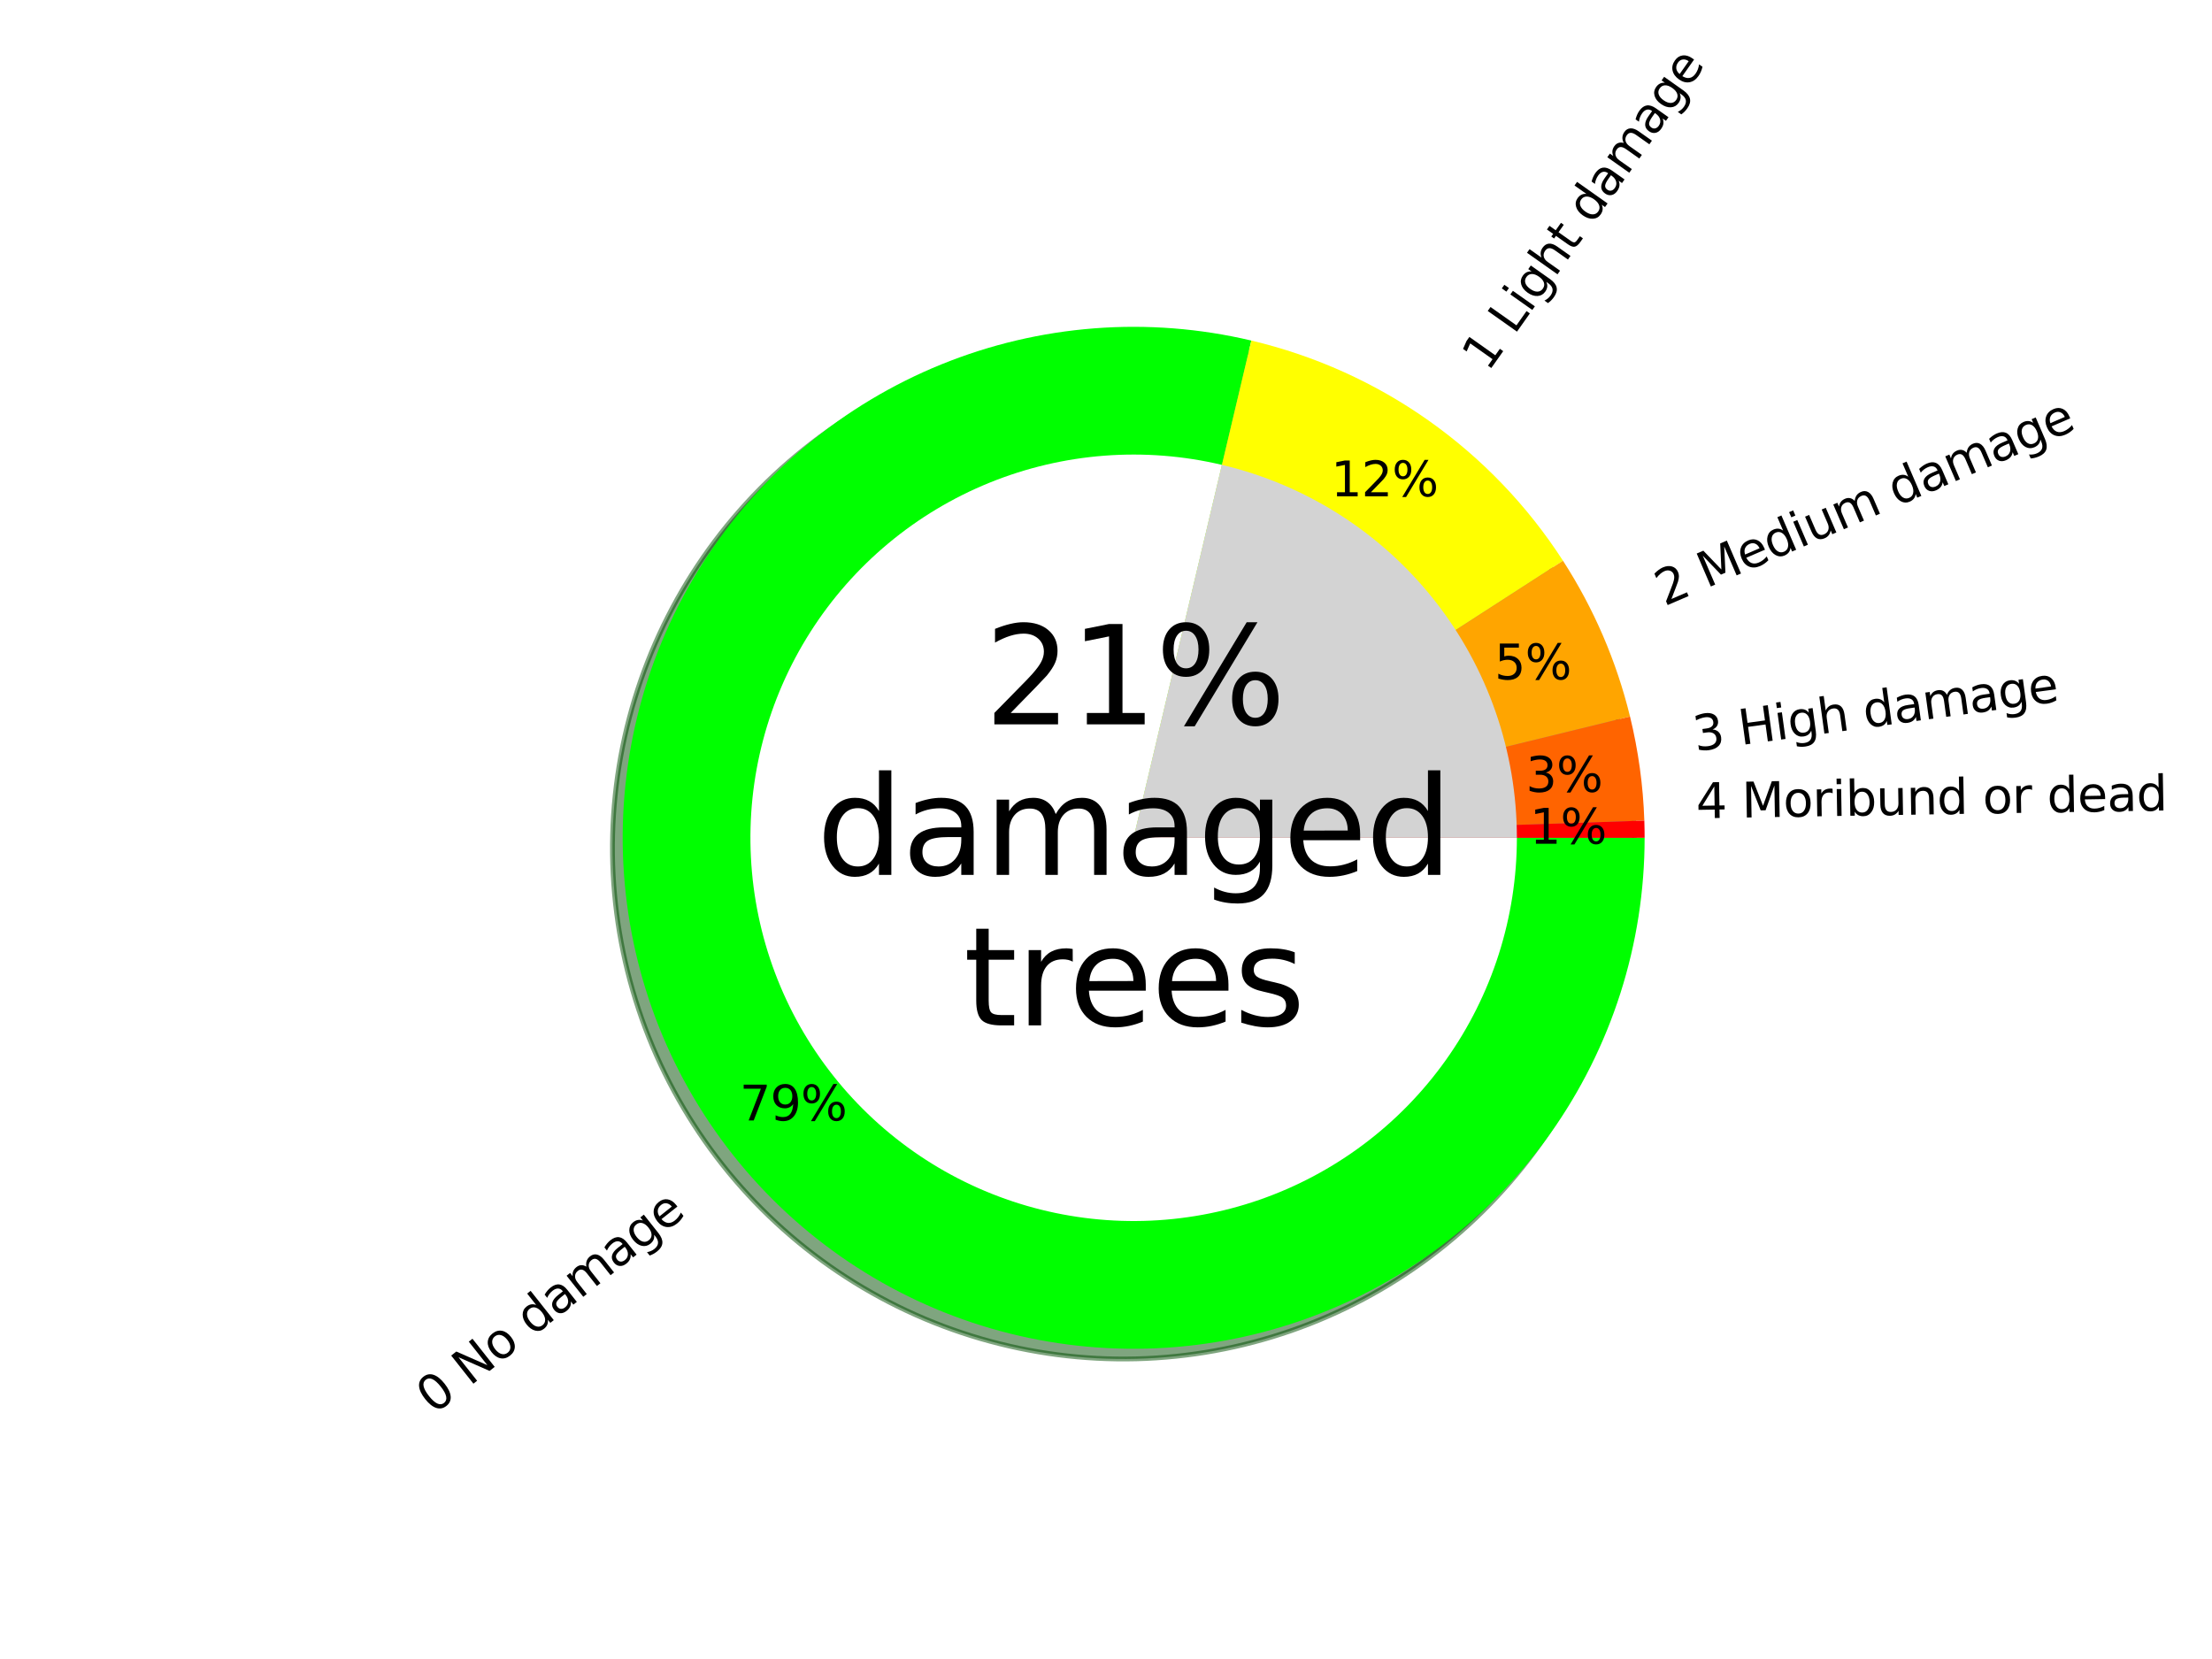 <?xml version="1.0" encoding="utf-8" standalone="no"?>
<!DOCTYPE svg PUBLIC "-//W3C//DTD SVG 1.1//EN"
  "http://www.w3.org/Graphics/SVG/1.1/DTD/svg11.dtd">
<svg xmlns:xlink="http://www.w3.org/1999/xlink" width="460.8pt" height="345.6pt" viewBox="0 0 460.8 345.6" xmlns="http://www.w3.org/2000/svg" version="1.1">
 <defs>
  <style type="text/css">*{stroke-linejoin: round; stroke-linecap: butt}</style>
 </defs>
 <g id="figure_1">
  <g id="patch_1">
   <path d="M 0 345.6 
L 460.8 345.6 
L 460.8 0 
L 0 0 
z
" style="fill: #ffffff"/>
  </g>
  <g id="axes_1">
   <g id="patch_2">
    <path d="M 258.552 73.075 
C 247.86 70.544 236.841 69.683 225.885 70.524 
C 214.93 71.365 204.171 73.897 193.99 78.03 
C 183.81 82.163 174.331 87.848 165.89 94.881 
C 157.449 101.915 150.147 110.214 144.245 119.481 
C 138.344 128.749 133.912 138.875 131.109 149.499 
C 128.306 160.123 127.164 171.117 127.725 182.09 
C 128.286 193.063 130.542 203.884 134.414 214.167 
C 138.286 224.449 143.727 234.071 150.543 242.688 
C 157.359 251.306 165.468 258.817 174.582 264.954 
C 183.696 271.09 193.706 275.778 204.255 278.852 
C 214.803 281.926 225.765 283.348 236.749 283.067 
C 247.733 282.786 258.607 280.807 268.985 277.199 
C 279.363 273.591 289.121 268.398 297.91 261.804 
C 306.699 255.21 314.414 247.295 320.781 238.341 
C 327.148 229.386 332.091 219.5 335.433 209.033 
C 338.775 198.566 340.476 187.644 340.476 176.657 
L 234.031 176.657 
L 258.552 73.075 
z
" style="fill: #004c00; opacity: 0.5; stroke: #004c00; stroke-linejoin: miter"/>
   </g>
   <g id="patch_3">
    <path d="M 323.473 118.946 
C 316.09 107.502 306.578 97.581 295.455 89.723 
C 284.333 81.864 271.805 76.212 258.552 73.075 
L 234.031 176.657 
L 323.473 118.946 
z
" style="fill: #4c4c00; opacity: 0.5; stroke: #4c4c00; stroke-linejoin: miter"/>
   </g>
   <g id="patch_4">
    <path d="M 337.434 151.391 
C 336.029 145.642 334.148 140.021 331.809 134.585 
C 329.47 129.149 326.682 123.918 323.473 118.946 
L 234.031 176.657 
L 337.434 151.391 
z
" style="fill: #4c3200; opacity: 0.5; stroke: #4c3200; stroke-linejoin: miter"/>
   </g>
   <g id="patch_5">
    <path d="M 340.416 173.073 
C 340.292 169.42 339.981 165.776 339.483 162.155 
C 338.985 158.534 338.301 154.941 337.434 151.391 
L 234.031 176.657 
L 340.416 173.073 
z
" style="fill: #4c1e00; opacity: 0.5; stroke: #4c1e00; stroke-linejoin: miter"/>
   </g>
   <g id="patch_6">
    <path d="M 340.476 176.657 
C 340.476 176.059 340.471 175.462 340.461 174.865 
C 340.451 174.267 340.436 173.67 340.416 173.073 
L 234.031 176.657 
L 340.476 176.657 
z
" style="fill: #4c0000; opacity: 0.5; stroke: #4c0000; stroke-linejoin: miter"/>
   </g>
   <g id="patch_7">
    <path d="M 260.681 70.946 
C 249.989 68.415 238.97 67.555 228.014 68.395 
C 217.059 69.236 206.3 71.768 196.119 75.901 
C 185.939 80.034 176.459 85.719 168.018 92.753 
C 159.577 99.786 152.276 108.085 146.374 117.353 
C 140.473 126.62 136.041 136.746 133.238 147.37 
C 130.435 157.994 129.293 168.988 129.854 179.961 
C 130.415 190.935 132.671 201.755 136.543 212.038 
C 140.415 222.32 145.856 231.942 152.672 240.56 
C 159.487 249.177 167.597 256.688 176.711 262.825 
C 185.825 268.961 195.835 273.65 206.384 276.723 
C 216.932 279.797 227.894 281.219 238.878 280.938 
C 249.861 280.658 260.736 278.678 271.114 275.07 
C 281.492 271.462 291.25 266.269 300.039 259.675 
C 308.828 253.081 316.543 245.166 322.91 236.212 
C 329.277 227.257 334.22 217.371 337.562 206.904 
C 340.904 196.437 342.605 185.515 342.605 174.528 
L 236.16 174.528 
L 260.681 70.946 
z
" style="fill: #00ff00"/>
   </g>
   <g id="patch_8">
    <path d="M 325.602 116.817 
C 318.219 105.373 308.707 95.453 297.584 87.594 
C 286.462 79.735 273.934 74.083 260.681 70.946 
L 236.16 174.528 
L 325.602 116.817 
z
" style="fill: #ffff00"/>
   </g>
   <g id="patch_9">
    <path d="M 339.563 149.262 
C 338.158 143.513 336.276 137.892 333.938 132.456 
C 331.599 127.02 328.811 121.789 325.602 116.817 
L 236.16 174.528 
L 339.563 149.262 
z
" style="fill: #ffa500"/>
   </g>
   <g id="patch_10">
    <path d="M 342.544 170.944 
C 342.421 167.291 342.11 163.647 341.612 160.026 
C 341.114 156.405 340.43 152.812 339.563 149.262 
L 236.16 174.528 
L 342.544 170.944 
z
" style="fill: #ff6400"/>
   </g>
   <g id="patch_11">
    <path d="M 342.605 174.528 
C 342.605 173.931 342.6 173.333 342.59 172.736 
C 342.58 172.138 342.565 171.541 342.544 170.944 
L 236.16 174.528 
L 342.605 174.528 
z
" style="fill: #ff0000"/>
   </g>
   <g id="patch_12">
    <path d="M 254.551 96.842 
C 246.532 94.943 238.267 94.298 230.051 94.928 
C 221.834 95.559 213.765 97.458 206.13 100.558 
C 198.494 103.658 191.385 107.921 185.054 113.196 
C 178.723 118.472 173.247 124.696 168.821 131.646 
C 164.394 138.597 161.071 146.192 158.968 154.16 
C 156.866 162.128 156.01 170.373 156.43 178.603 
C 156.851 186.833 158.543 194.948 161.447 202.66 
C 164.351 210.372 168.432 217.588 173.544 224.052 
C 178.656 230.515 184.738 236.148 191.573 240.751 
C 198.409 245.353 205.916 248.869 213.828 251.174 
C 221.739 253.48 229.96 254.546 238.198 254.336 
C 246.436 254.125 254.592 252.641 262.376 249.935 
C 270.159 247.229 277.477 243.334 284.069 238.388 
C 290.661 233.443 296.447 227.507 301.223 220.791 
C 305.998 214.075 309.705 206.66 312.211 198.81 
C 314.718 190.96 315.994 182.769 315.994 174.528 
L 236.16 174.528 
L 254.551 96.842 
z
" style="fill: #ffffff"/>
   </g>
   <g id="patch_13">
    <path d="M 315.994 174.528 
C 315.994 156.556 309.925 139.1 298.776 125.004 
C 287.628 110.908 272.039 100.982 254.551 96.842 
L 236.16 174.528 
L 315.994 174.528 
z
" style="fill: #d3d3d3"/>
   </g>
   <g id="matplotlib.axis_1"/>
   <g id="matplotlib.axis_2"/>
   <g id="text_1">
    <!-- 0 No damage -->
    <g transform="translate(90.352 294.788) rotate(-38.341) scale(0.1 -0.1)">
     <defs>
      <path id="DejaVuSans-30" d="M 2034 4250 
Q 1547 4250 1301 3770 
Q 1056 3291 1056 2328 
Q 1056 1369 1301 889 
Q 1547 409 2034 409 
Q 2525 409 2770 889 
Q 3016 1369 3016 2328 
Q 3016 3291 2770 3770 
Q 2525 4250 2034 4250 
z
M 2034 4750 
Q 2819 4750 3233 4129 
Q 3647 3509 3647 2328 
Q 3647 1150 3233 529 
Q 2819 -91 2034 -91 
Q 1250 -91 836 529 
Q 422 1150 422 2328 
Q 422 3509 836 4129 
Q 1250 4750 2034 4750 
z
" transform="scale(0.016)"/>
      <path id="DejaVuSans-20" transform="scale(0.016)"/>
      <path id="DejaVuSans-4e" d="M 628 4666 
L 1478 4666 
L 3547 763 
L 3547 4666 
L 4159 4666 
L 4159 0 
L 3309 0 
L 1241 3903 
L 1241 0 
L 628 0 
L 628 4666 
z
" transform="scale(0.016)"/>
      <path id="DejaVuSans-6f" d="M 1959 3097 
Q 1497 3097 1228 2736 
Q 959 2375 959 1747 
Q 959 1119 1226 758 
Q 1494 397 1959 397 
Q 2419 397 2687 759 
Q 2956 1122 2956 1747 
Q 2956 2369 2687 2733 
Q 2419 3097 1959 3097 
z
M 1959 3584 
Q 2709 3584 3137 3096 
Q 3566 2609 3566 1747 
Q 3566 888 3137 398 
Q 2709 -91 1959 -91 
Q 1206 -91 779 398 
Q 353 888 353 1747 
Q 353 2609 779 3096 
Q 1206 3584 1959 3584 
z
" transform="scale(0.016)"/>
      <path id="DejaVuSans-64" d="M 2906 2969 
L 2906 4863 
L 3481 4863 
L 3481 0 
L 2906 0 
L 2906 525 
Q 2725 213 2448 61 
Q 2172 -91 1784 -91 
Q 1150 -91 751 415 
Q 353 922 353 1747 
Q 353 2572 751 3078 
Q 1150 3584 1784 3584 
Q 2172 3584 2448 3432 
Q 2725 3281 2906 2969 
z
M 947 1747 
Q 947 1113 1208 752 
Q 1469 391 1925 391 
Q 2381 391 2643 752 
Q 2906 1113 2906 1747 
Q 2906 2381 2643 2742 
Q 2381 3103 1925 3103 
Q 1469 3103 1208 2742 
Q 947 2381 947 1747 
z
" transform="scale(0.016)"/>
      <path id="DejaVuSans-61" d="M 2194 1759 
Q 1497 1759 1228 1600 
Q 959 1441 959 1056 
Q 959 750 1161 570 
Q 1363 391 1709 391 
Q 2188 391 2477 730 
Q 2766 1069 2766 1631 
L 2766 1759 
L 2194 1759 
z
M 3341 1997 
L 3341 0 
L 2766 0 
L 2766 531 
Q 2569 213 2275 61 
Q 1981 -91 1556 -91 
Q 1019 -91 701 211 
Q 384 513 384 1019 
Q 384 1609 779 1909 
Q 1175 2209 1959 2209 
L 2766 2209 
L 2766 2266 
Q 2766 2663 2505 2880 
Q 2244 3097 1772 3097 
Q 1472 3097 1187 3025 
Q 903 2953 641 2809 
L 641 3341 
Q 956 3463 1253 3523 
Q 1550 3584 1831 3584 
Q 2591 3584 2966 3190 
Q 3341 2797 3341 1997 
z
" transform="scale(0.016)"/>
      <path id="DejaVuSans-6d" d="M 3328 2828 
Q 3544 3216 3844 3400 
Q 4144 3584 4550 3584 
Q 5097 3584 5394 3201 
Q 5691 2819 5691 2113 
L 5691 0 
L 5113 0 
L 5113 2094 
Q 5113 2597 4934 2840 
Q 4756 3084 4391 3084 
Q 3944 3084 3684 2787 
Q 3425 2491 3425 1978 
L 3425 0 
L 2847 0 
L 2847 2094 
Q 2847 2600 2669 2842 
Q 2491 3084 2119 3084 
Q 1678 3084 1418 2786 
Q 1159 2488 1159 1978 
L 1159 0 
L 581 0 
L 581 3500 
L 1159 3500 
L 1159 2956 
Q 1356 3278 1631 3431 
Q 1906 3584 2284 3584 
Q 2666 3584 2933 3390 
Q 3200 3197 3328 2828 
z
" transform="scale(0.016)"/>
      <path id="DejaVuSans-67" d="M 2906 1791 
Q 2906 2416 2648 2759 
Q 2391 3103 1925 3103 
Q 1463 3103 1205 2759 
Q 947 2416 947 1791 
Q 947 1169 1205 825 
Q 1463 481 1925 481 
Q 2391 481 2648 825 
Q 2906 1169 2906 1791 
z
M 3481 434 
Q 3481 -459 3084 -895 
Q 2688 -1331 1869 -1331 
Q 1566 -1331 1297 -1286 
Q 1028 -1241 775 -1147 
L 775 -588 
Q 1028 -725 1275 -790 
Q 1522 -856 1778 -856 
Q 2344 -856 2625 -561 
Q 2906 -266 2906 331 
L 2906 616 
Q 2728 306 2450 153 
Q 2172 0 1784 0 
Q 1141 0 747 490 
Q 353 981 353 1791 
Q 353 2603 747 3093 
Q 1141 3584 1784 3584 
Q 2172 3584 2450 3431 
Q 2728 3278 2906 2969 
L 2906 3500 
L 3481 3500 
L 3481 434 
z
" transform="scale(0.016)"/>
      <path id="DejaVuSans-65" d="M 3597 1894 
L 3597 1613 
L 953 1613 
Q 991 1019 1311 708 
Q 1631 397 2203 397 
Q 2534 397 2845 478 
Q 3156 559 3463 722 
L 3463 178 
Q 3153 47 2828 -22 
Q 2503 -91 2169 -91 
Q 1331 -91 842 396 
Q 353 884 353 1716 
Q 353 2575 817 3079 
Q 1281 3584 2069 3584 
Q 2775 3584 3186 3129 
Q 3597 2675 3597 1894 
z
M 3022 2063 
Q 3016 2534 2758 2815 
Q 2500 3097 2075 3097 
Q 1594 3097 1305 2825 
Q 1016 2553 972 2059 
L 3022 2063 
z
" transform="scale(0.016)"/>
     </defs>
     <use xlink:href="#DejaVuSans-30"/>
     <use xlink:href="#DejaVuSans-20" x="63.623"/>
     <use xlink:href="#DejaVuSans-4e" x="95.41"/>
     <use xlink:href="#DejaVuSans-6f" x="170.215"/>
     <use xlink:href="#DejaVuSans-20" x="231.396"/>
     <use xlink:href="#DejaVuSans-64" x="263.184"/>
     <use xlink:href="#DejaVuSans-61" x="326.66"/>
     <use xlink:href="#DejaVuSans-6d" x="387.939"/>
     <use xlink:href="#DejaVuSans-61" x="485.352"/>
     <use xlink:href="#DejaVuSans-67" x="546.631"/>
     <use xlink:href="#DejaVuSans-65" x="610.107"/>
    </g>
   </g>
   <g id="text_2">
    <!-- 79% -->
    <g transform="translate(154.082 233.414) scale(0.1 -0.1)">
     <defs>
      <path id="DejaVuSans-37" d="M 525 4666 
L 3525 4666 
L 3525 4397 
L 1831 0 
L 1172 0 
L 2766 4134 
L 525 4134 
L 525 4666 
z
" transform="scale(0.016)"/>
      <path id="DejaVuSans-39" d="M 703 97 
L 703 672 
Q 941 559 1184 500 
Q 1428 441 1663 441 
Q 2288 441 2617 861 
Q 2947 1281 2994 2138 
Q 2813 1869 2534 1725 
Q 2256 1581 1919 1581 
Q 1219 1581 811 2004 
Q 403 2428 403 3163 
Q 403 3881 828 4315 
Q 1253 4750 1959 4750 
Q 2769 4750 3195 4129 
Q 3622 3509 3622 2328 
Q 3622 1225 3098 567 
Q 2575 -91 1691 -91 
Q 1453 -91 1209 -44 
Q 966 3 703 97 
z
M 1959 2075 
Q 2384 2075 2632 2365 
Q 2881 2656 2881 3163 
Q 2881 3666 2632 3958 
Q 2384 4250 1959 4250 
Q 1534 4250 1286 3958 
Q 1038 3666 1038 3163 
Q 1038 2656 1286 2365 
Q 1534 2075 1959 2075 
z
" transform="scale(0.016)"/>
      <path id="DejaVuSans-25" d="M 4653 2053 
Q 4381 2053 4226 1822 
Q 4072 1591 4072 1178 
Q 4072 772 4226 539 
Q 4381 306 4653 306 
Q 4919 306 5073 539 
Q 5228 772 5228 1178 
Q 5228 1588 5073 1820 
Q 4919 2053 4653 2053 
z
M 4653 2450 
Q 5147 2450 5437 2106 
Q 5728 1763 5728 1178 
Q 5728 594 5436 251 
Q 5144 -91 4653 -91 
Q 4153 -91 3862 251 
Q 3572 594 3572 1178 
Q 3572 1766 3864 2108 
Q 4156 2450 4653 2450 
z
M 1428 4353 
Q 1159 4353 1004 4120 
Q 850 3888 850 3481 
Q 850 3069 1003 2837 
Q 1156 2606 1428 2606 
Q 1700 2606 1854 2837 
Q 2009 3069 2009 3481 
Q 2009 3884 1853 4118 
Q 1697 4353 1428 4353 
z
M 4250 4750 
L 4750 4750 
L 1831 -91 
L 1331 -91 
L 4250 4750 
z
M 1428 4750 
Q 1922 4750 2215 4408 
Q 2509 4066 2509 3481 
Q 2509 2891 2217 2550 
Q 1925 2209 1428 2209 
Q 931 2209 642 2551 
Q 353 2894 353 3481 
Q 353 4063 643 4406 
Q 934 4750 1428 4750 
z
" transform="scale(0.016)"/>
     </defs>
     <use xlink:href="#DejaVuSans-37"/>
     <use xlink:href="#DejaVuSans-39" x="63.623"/>
     <use xlink:href="#DejaVuSans-25" x="127.246"/>
    </g>
   </g>
   <g id="text_3">
    <!-- 1 Light damage -->
    <g transform="translate(309.932 77.7) rotate(-54.756) scale(0.1 -0.1)">
     <defs>
      <path id="DejaVuSans-31" d="M 794 531 
L 1825 531 
L 1825 4091 
L 703 3866 
L 703 4441 
L 1819 4666 
L 2450 4666 
L 2450 531 
L 3481 531 
L 3481 0 
L 794 0 
L 794 531 
z
" transform="scale(0.016)"/>
      <path id="DejaVuSans-4c" d="M 628 4666 
L 1259 4666 
L 1259 531 
L 3531 531 
L 3531 0 
L 628 0 
L 628 4666 
z
" transform="scale(0.016)"/>
      <path id="DejaVuSans-69" d="M 603 3500 
L 1178 3500 
L 1178 0 
L 603 0 
L 603 3500 
z
M 603 4863 
L 1178 4863 
L 1178 4134 
L 603 4134 
L 603 4863 
z
" transform="scale(0.016)"/>
      <path id="DejaVuSans-68" d="M 3513 2113 
L 3513 0 
L 2938 0 
L 2938 2094 
Q 2938 2591 2744 2837 
Q 2550 3084 2163 3084 
Q 1697 3084 1428 2787 
Q 1159 2491 1159 1978 
L 1159 0 
L 581 0 
L 581 4863 
L 1159 4863 
L 1159 2956 
Q 1366 3272 1645 3428 
Q 1925 3584 2291 3584 
Q 2894 3584 3203 3211 
Q 3513 2838 3513 2113 
z
" transform="scale(0.016)"/>
      <path id="DejaVuSans-74" d="M 1172 4494 
L 1172 3500 
L 2356 3500 
L 2356 3053 
L 1172 3053 
L 1172 1153 
Q 1172 725 1289 603 
Q 1406 481 1766 481 
L 2356 481 
L 2356 0 
L 1766 0 
Q 1100 0 847 248 
Q 594 497 594 1153 
L 594 3053 
L 172 3053 
L 172 3500 
L 594 3500 
L 594 4494 
L 1172 4494 
z
" transform="scale(0.016)"/>
     </defs>
     <use xlink:href="#DejaVuSans-31"/>
     <use xlink:href="#DejaVuSans-20" x="63.623"/>
     <use xlink:href="#DejaVuSans-4c" x="95.41"/>
     <use xlink:href="#DejaVuSans-69" x="151.123"/>
     <use xlink:href="#DejaVuSans-67" x="178.906"/>
     <use xlink:href="#DejaVuSans-68" x="242.383"/>
     <use xlink:href="#DejaVuSans-74" x="305.762"/>
     <use xlink:href="#DejaVuSans-20" x="344.971"/>
     <use xlink:href="#DejaVuSans-64" x="376.758"/>
     <use xlink:href="#DejaVuSans-61" x="440.234"/>
     <use xlink:href="#DejaVuSans-6d" x="501.514"/>
     <use xlink:href="#DejaVuSans-61" x="598.926"/>
     <use xlink:href="#DejaVuSans-67" x="660.205"/>
     <use xlink:href="#DejaVuSans-65" x="723.682"/>
    </g>
   </g>
   <g id="text_4">
    <!-- 12% -->
    <g transform="translate(277.257 103.393) scale(0.1 -0.1)">
     <defs>
      <path id="DejaVuSans-32" d="M 1228 531 
L 3431 531 
L 3431 0 
L 469 0 
L 469 531 
Q 828 903 1448 1529 
Q 2069 2156 2228 2338 
Q 2531 2678 2651 2914 
Q 2772 3150 2772 3378 
Q 2772 3750 2511 3984 
Q 2250 4219 1831 4219 
Q 1534 4219 1204 4116 
Q 875 4013 500 3803 
L 500 4441 
Q 881 4594 1212 4672 
Q 1544 4750 1819 4750 
Q 2544 4750 2975 4387 
Q 3406 4025 3406 3419 
Q 3406 3131 3298 2873 
Q 3191 2616 2906 2266 
Q 2828 2175 2409 1742 
Q 1991 1309 1228 531 
z
" transform="scale(0.016)"/>
     </defs>
     <use xlink:href="#DejaVuSans-31"/>
     <use xlink:href="#DejaVuSans-32" x="63.623"/>
     <use xlink:href="#DejaVuSans-25" x="127.246"/>
    </g>
   </g>
   <g id="text_5">
    <!-- 2 Medium damage -->
    <g transform="translate(346.719 126.339) rotate(-23.281) scale(0.1 -0.1)">
     <defs>
      <path id="DejaVuSans-4d" d="M 628 4666 
L 1569 4666 
L 2759 1491 
L 3956 4666 
L 4897 4666 
L 4897 0 
L 4281 0 
L 4281 4097 
L 3078 897 
L 2444 897 
L 1241 4097 
L 1241 0 
L 628 0 
L 628 4666 
z
" transform="scale(0.016)"/>
      <path id="DejaVuSans-75" d="M 544 1381 
L 544 3500 
L 1119 3500 
L 1119 1403 
Q 1119 906 1312 657 
Q 1506 409 1894 409 
Q 2359 409 2629 706 
Q 2900 1003 2900 1516 
L 2900 3500 
L 3475 3500 
L 3475 0 
L 2900 0 
L 2900 538 
Q 2691 219 2414 64 
Q 2138 -91 1772 -91 
Q 1169 -91 856 284 
Q 544 659 544 1381 
z
M 1991 3584 
L 1991 3584 
z
" transform="scale(0.016)"/>
     </defs>
     <use xlink:href="#DejaVuSans-32"/>
     <use xlink:href="#DejaVuSans-20" x="63.623"/>
     <use xlink:href="#DejaVuSans-4d" x="95.41"/>
     <use xlink:href="#DejaVuSans-65" x="181.689"/>
     <use xlink:href="#DejaVuSans-64" x="243.213"/>
     <use xlink:href="#DejaVuSans-69" x="306.689"/>
     <use xlink:href="#DejaVuSans-75" x="334.473"/>
     <use xlink:href="#DejaVuSans-6d" x="397.852"/>
     <use xlink:href="#DejaVuSans-20" x="495.264"/>
     <use xlink:href="#DejaVuSans-64" x="527.051"/>
     <use xlink:href="#DejaVuSans-61" x="590.527"/>
     <use xlink:href="#DejaVuSans-6d" x="651.807"/>
     <use xlink:href="#DejaVuSans-61" x="749.219"/>
     <use xlink:href="#DejaVuSans-67" x="810.498"/>
     <use xlink:href="#DejaVuSans-65" x="873.975"/>
    </g>
   </g>
   <g id="text_6">
    <!-- 5% -->
    <g transform="translate(311.339 141.526) scale(0.1 -0.1)">
     <defs>
      <path id="DejaVuSans-35" d="M 691 4666 
L 3169 4666 
L 3169 4134 
L 1269 4134 
L 1269 2991 
Q 1406 3038 1543 3061 
Q 1681 3084 1819 3084 
Q 2600 3084 3056 2656 
Q 3513 2228 3513 1497 
Q 3513 744 3044 326 
Q 2575 -91 1722 -91 
Q 1428 -91 1123 -41 
Q 819 9 494 109 
L 494 744 
Q 775 591 1075 516 
Q 1375 441 1709 441 
Q 2250 441 2565 725 
Q 2881 1009 2881 1497 
Q 2881 1984 2565 2268 
Q 2250 2553 1709 2553 
Q 1456 2553 1204 2497 
Q 953 2441 691 2322 
L 691 4666 
z
" transform="scale(0.016)"/>
     </defs>
     <use xlink:href="#DejaVuSans-35"/>
     <use xlink:href="#DejaVuSans-25" x="63.623"/>
    </g>
   </g>
   <g id="text_7">
    <!-- 3 High damage -->
    <g transform="translate(353.193 156.515) rotate(-7.83) scale(0.1 -0.1)">
     <defs>
      <path id="DejaVuSans-33" d="M 2597 2516 
Q 3050 2419 3304 2112 
Q 3559 1806 3559 1356 
Q 3559 666 3084 287 
Q 2609 -91 1734 -91 
Q 1441 -91 1130 -33 
Q 819 25 488 141 
L 488 750 
Q 750 597 1062 519 
Q 1375 441 1716 441 
Q 2309 441 2620 675 
Q 2931 909 2931 1356 
Q 2931 1769 2642 2001 
Q 2353 2234 1838 2234 
L 1294 2234 
L 1294 2753 
L 1863 2753 
Q 2328 2753 2575 2939 
Q 2822 3125 2822 3475 
Q 2822 3834 2567 4026 
Q 2313 4219 1838 4219 
Q 1578 4219 1281 4162 
Q 984 4106 628 3988 
L 628 4550 
Q 988 4650 1302 4700 
Q 1616 4750 1894 4750 
Q 2613 4750 3031 4423 
Q 3450 4097 3450 3541 
Q 3450 3153 3228 2886 
Q 3006 2619 2597 2516 
z
" transform="scale(0.016)"/>
      <path id="DejaVuSans-48" d="M 628 4666 
L 1259 4666 
L 1259 2753 
L 3553 2753 
L 3553 4666 
L 4184 4666 
L 4184 0 
L 3553 0 
L 3553 2222 
L 1259 2222 
L 1259 0 
L 628 0 
L 628 4666 
z
" transform="scale(0.016)"/>
     </defs>
     <use xlink:href="#DejaVuSans-33"/>
     <use xlink:href="#DejaVuSans-20" x="63.623"/>
     <use xlink:href="#DejaVuSans-48" x="95.41"/>
     <use xlink:href="#DejaVuSans-69" x="170.605"/>
     <use xlink:href="#DejaVuSans-67" x="198.389"/>
     <use xlink:href="#DejaVuSans-68" x="261.865"/>
     <use xlink:href="#DejaVuSans-20" x="325.244"/>
     <use xlink:href="#DejaVuSans-64" x="357.031"/>
     <use xlink:href="#DejaVuSans-61" x="420.508"/>
     <use xlink:href="#DejaVuSans-6d" x="481.787"/>
     <use xlink:href="#DejaVuSans-61" x="579.199"/>
     <use xlink:href="#DejaVuSans-67" x="640.479"/>
     <use xlink:href="#DejaVuSans-65" x="703.955"/>
    </g>
   </g>
   <g id="text_8">
    <!-- 3% -->
    <g transform="translate(317.862 164.961) scale(0.1 -0.1)">
     <use xlink:href="#DejaVuSans-33"/>
     <use xlink:href="#DejaVuSans-25" x="63.623"/>
    </g>
   </g>
   <g id="text_9">
    <!-- 4 Moribund or dead -->
    <g transform="translate(353.361 170.477) rotate(-0.965) scale(0.1 -0.1)">
     <defs>
      <path id="DejaVuSans-34" d="M 2419 4116 
L 825 1625 
L 2419 1625 
L 2419 4116 
z
M 2253 4666 
L 3047 4666 
L 3047 1625 
L 3713 1625 
L 3713 1100 
L 3047 1100 
L 3047 0 
L 2419 0 
L 2419 1100 
L 313 1100 
L 313 1709 
L 2253 4666 
z
" transform="scale(0.016)"/>
      <path id="DejaVuSans-72" d="M 2631 2963 
Q 2534 3019 2420 3045 
Q 2306 3072 2169 3072 
Q 1681 3072 1420 2755 
Q 1159 2438 1159 1844 
L 1159 0 
L 581 0 
L 581 3500 
L 1159 3500 
L 1159 2956 
Q 1341 3275 1631 3429 
Q 1922 3584 2338 3584 
Q 2397 3584 2469 3576 
Q 2541 3569 2628 3553 
L 2631 2963 
z
" transform="scale(0.016)"/>
      <path id="DejaVuSans-62" d="M 3116 1747 
Q 3116 2381 2855 2742 
Q 2594 3103 2138 3103 
Q 1681 3103 1420 2742 
Q 1159 2381 1159 1747 
Q 1159 1113 1420 752 
Q 1681 391 2138 391 
Q 2594 391 2855 752 
Q 3116 1113 3116 1747 
z
M 1159 2969 
Q 1341 3281 1617 3432 
Q 1894 3584 2278 3584 
Q 2916 3584 3314 3078 
Q 3713 2572 3713 1747 
Q 3713 922 3314 415 
Q 2916 -91 2278 -91 
Q 1894 -91 1617 61 
Q 1341 213 1159 525 
L 1159 0 
L 581 0 
L 581 4863 
L 1159 4863 
L 1159 2969 
z
" transform="scale(0.016)"/>
      <path id="DejaVuSans-6e" d="M 3513 2113 
L 3513 0 
L 2938 0 
L 2938 2094 
Q 2938 2591 2744 2837 
Q 2550 3084 2163 3084 
Q 1697 3084 1428 2787 
Q 1159 2491 1159 1978 
L 1159 0 
L 581 0 
L 581 3500 
L 1159 3500 
L 1159 2956 
Q 1366 3272 1645 3428 
Q 1925 3584 2291 3584 
Q 2894 3584 3203 3211 
Q 3513 2838 3513 2113 
z
" transform="scale(0.016)"/>
     </defs>
     <use xlink:href="#DejaVuSans-34"/>
     <use xlink:href="#DejaVuSans-20" x="63.623"/>
     <use xlink:href="#DejaVuSans-4d" x="95.41"/>
     <use xlink:href="#DejaVuSans-6f" x="181.689"/>
     <use xlink:href="#DejaVuSans-72" x="242.871"/>
     <use xlink:href="#DejaVuSans-69" x="283.984"/>
     <use xlink:href="#DejaVuSans-62" x="311.768"/>
     <use xlink:href="#DejaVuSans-75" x="375.244"/>
     <use xlink:href="#DejaVuSans-6e" x="438.623"/>
     <use xlink:href="#DejaVuSans-64" x="502.002"/>
     <use xlink:href="#DejaVuSans-20" x="565.479"/>
     <use xlink:href="#DejaVuSans-6f" x="597.266"/>
     <use xlink:href="#DejaVuSans-72" x="658.447"/>
     <use xlink:href="#DejaVuSans-20" x="699.561"/>
     <use xlink:href="#DejaVuSans-64" x="731.348"/>
     <use xlink:href="#DejaVuSans-65" x="794.824"/>
     <use xlink:href="#DejaVuSans-61" x="856.348"/>
     <use xlink:href="#DejaVuSans-64" x="917.627"/>
    </g>
   </g>
   <g id="text_10">
    <!-- 1% -->
    <g transform="translate(318.693 175.764) scale(0.1 -0.1)">
     <use xlink:href="#DejaVuSans-31"/>
     <use xlink:href="#DejaVuSans-25" x="63.623"/>
    </g>
   </g>
   <g id="text_11">
    <!-- 21% -->
    <g transform="translate(205.043 150.9) scale(0.28 -0.28)">
     <use xlink:href="#DejaVuSans-32"/>
     <use xlink:href="#DejaVuSans-31" x="63.623"/>
     <use xlink:href="#DejaVuSans-25" x="127.246"/>
    </g>
    <!-- damaged -->
    <g transform="translate(170.087 182.254) scale(0.28 -0.28)">
     <use xlink:href="#DejaVuSans-64"/>
     <use xlink:href="#DejaVuSans-61" x="63.477"/>
     <use xlink:href="#DejaVuSans-6d" x="124.756"/>
     <use xlink:href="#DejaVuSans-61" x="222.168"/>
     <use xlink:href="#DejaVuSans-67" x="283.447"/>
     <use xlink:href="#DejaVuSans-65" x="346.924"/>
     <use xlink:href="#DejaVuSans-64" x="408.447"/>
    </g>
    <!-- trees -->
    <g transform="translate(200.709 213.608) scale(0.28 -0.28)">
     <defs>
      <path id="DejaVuSans-73" d="M 2834 3397 
L 2834 2853 
Q 2591 2978 2328 3040 
Q 2066 3103 1784 3103 
Q 1356 3103 1142 2972 
Q 928 2841 928 2578 
Q 928 2378 1081 2264 
Q 1234 2150 1697 2047 
L 1894 2003 
Q 2506 1872 2764 1633 
Q 3022 1394 3022 966 
Q 3022 478 2636 193 
Q 2250 -91 1575 -91 
Q 1294 -91 989 -36 
Q 684 19 347 128 
L 347 722 
Q 666 556 975 473 
Q 1284 391 1588 391 
Q 1994 391 2212 530 
Q 2431 669 2431 922 
Q 2431 1156 2273 1281 
Q 2116 1406 1581 1522 
L 1381 1569 
Q 847 1681 609 1914 
Q 372 2147 372 2553 
Q 372 3047 722 3315 
Q 1072 3584 1716 3584 
Q 2034 3584 2315 3537 
Q 2597 3491 2834 3397 
z
" transform="scale(0.016)"/>
     </defs>
     <use xlink:href="#DejaVuSans-74"/>
     <use xlink:href="#DejaVuSans-72" x="39.209"/>
     <use xlink:href="#DejaVuSans-65" x="78.072"/>
     <use xlink:href="#DejaVuSans-65" x="139.596"/>
     <use xlink:href="#DejaVuSans-73" x="201.119"/>
    </g>
   </g>
  </g>
 </g>
</svg>
